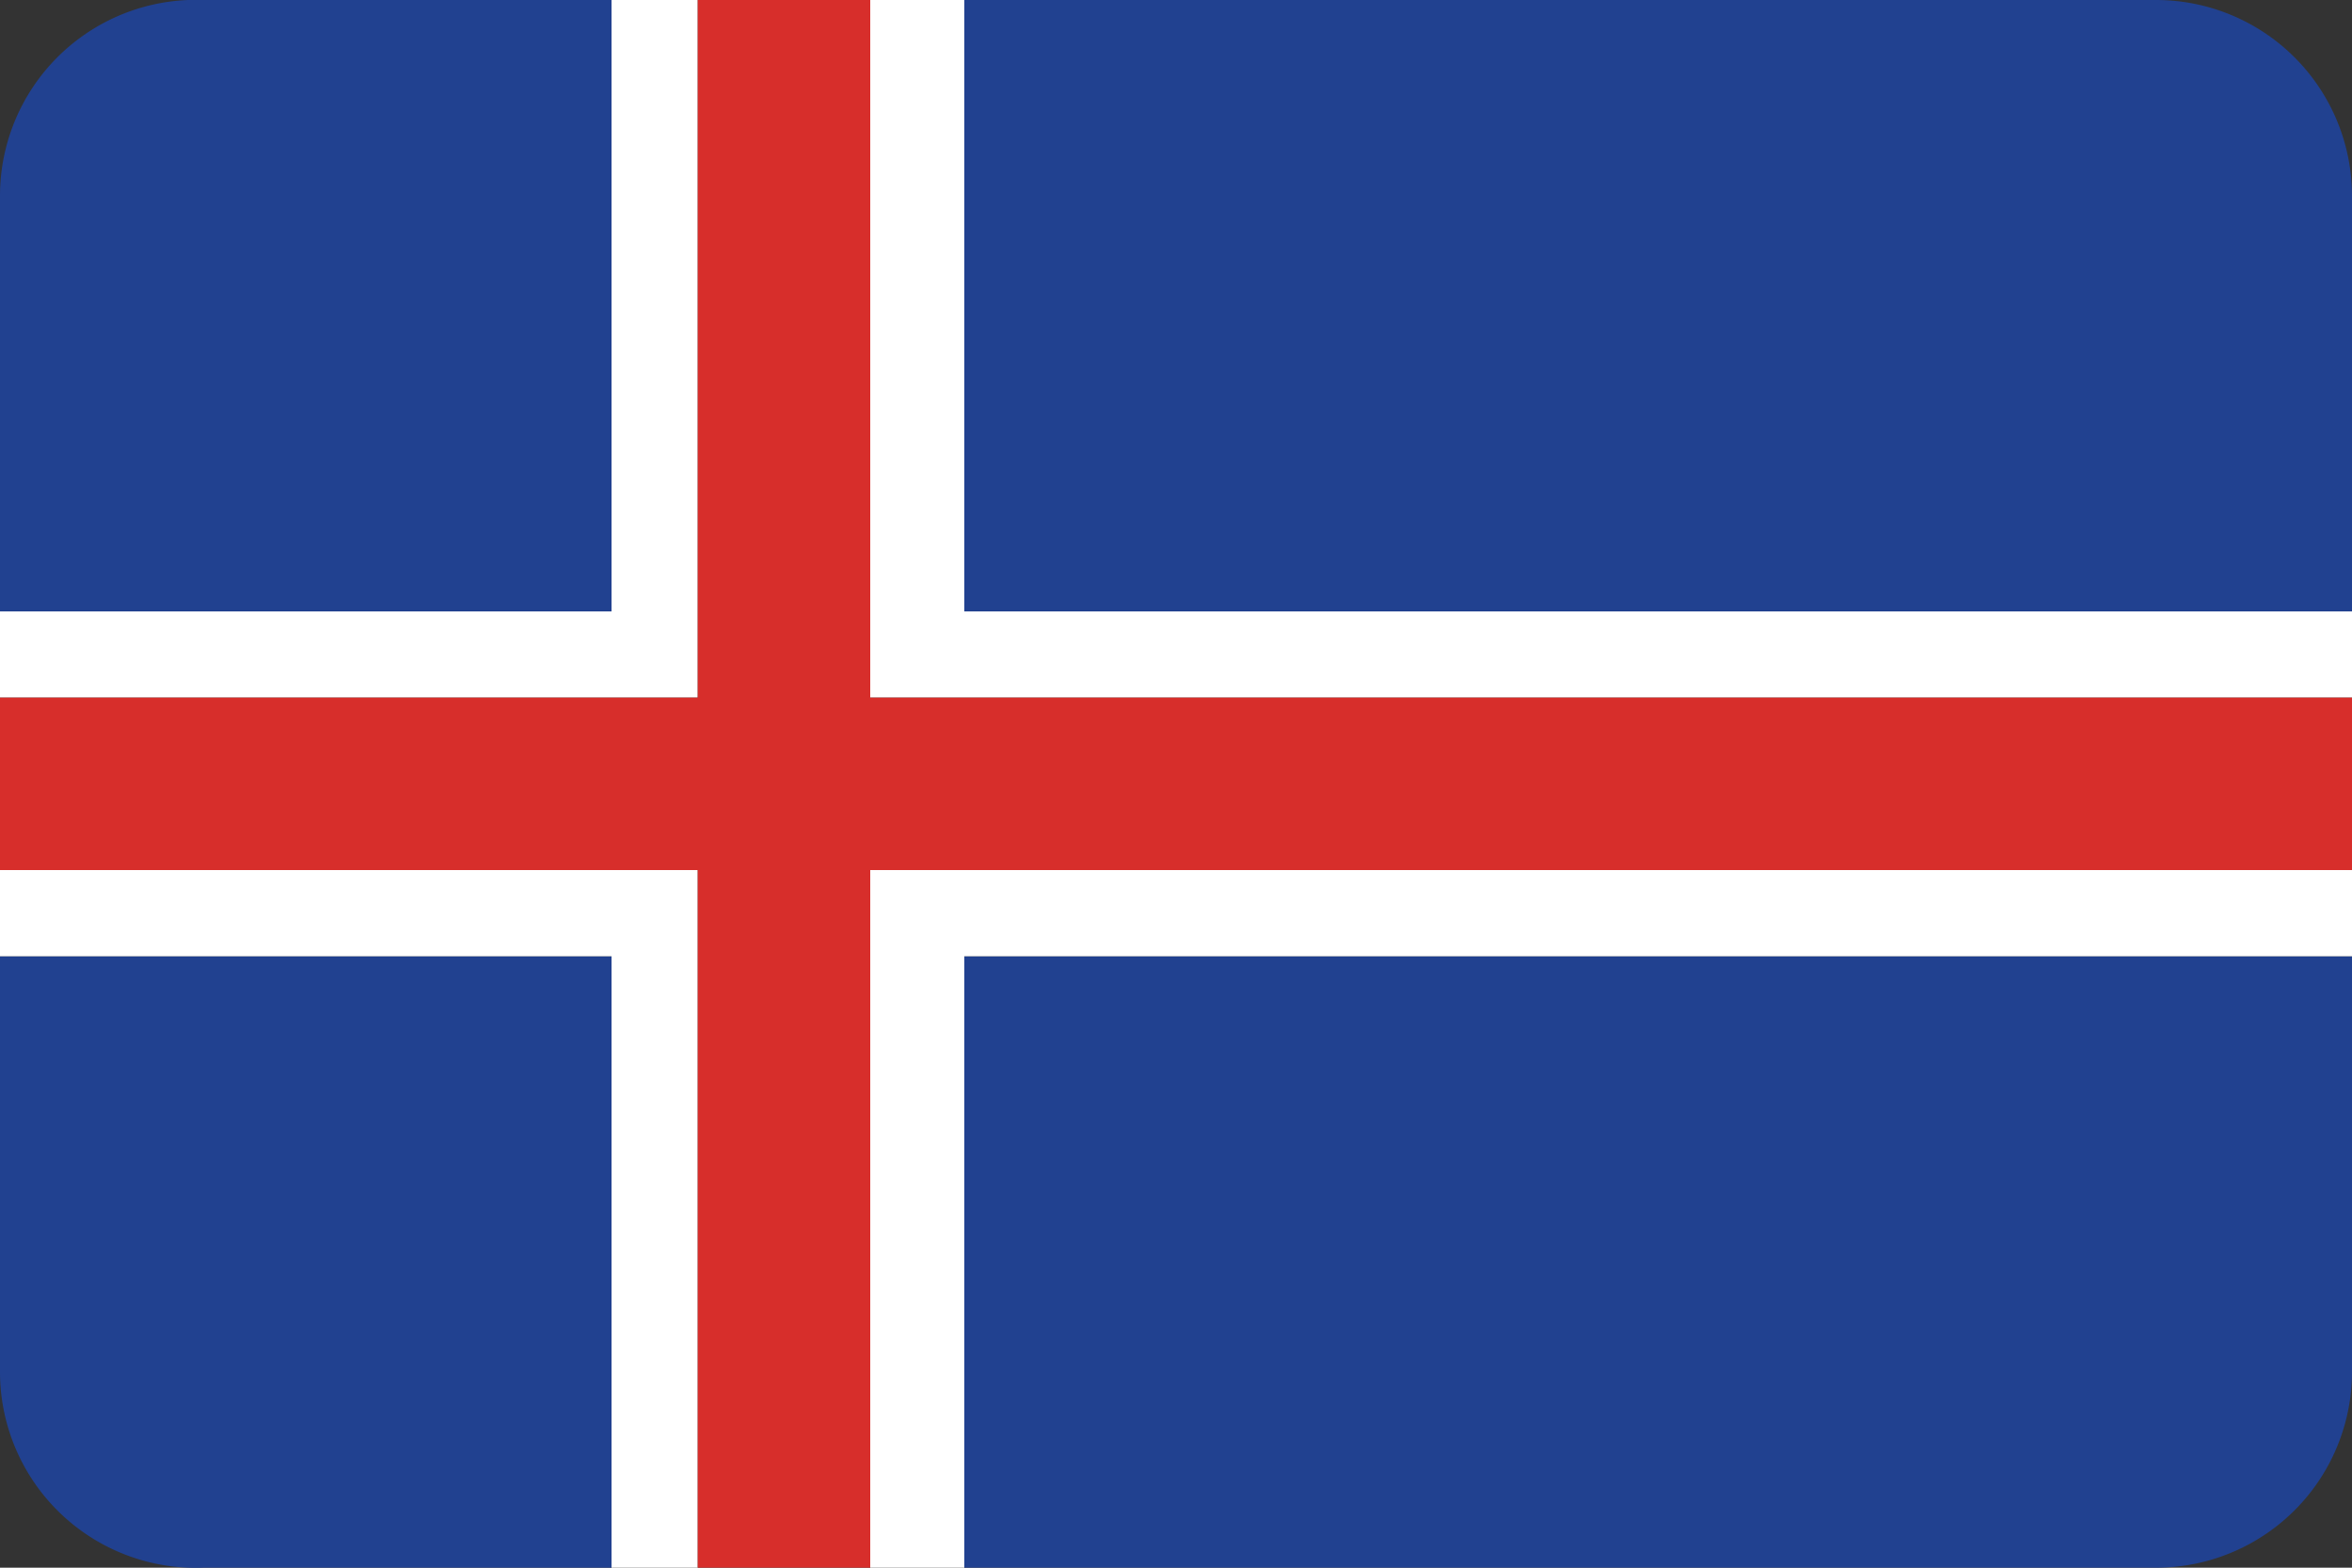 <svg xmlns="http://www.w3.org/2000/svg" viewBox="0 0 30 20"><rect x="0" y="0" width="30" height="20" fill="#333333" stroke="none"/><defs><style>.cls-1{fill:#214190;}.cls-2{fill:#fff;}.cls-3{fill:#d72e2b;}</style></defs><title>is</title><g id="Layer_20" data-name="Layer 20"><path class="cls-1" d="M7.8,0H2.6A2.5,2.5,0,0,0,0,2.5V7.8H7.8Z"/><path class="cls-1" d="M27.5,0H12.3V7.8H30V2.5A2.5,2.5,0,0,0,27.5,0Z"/><path class="cls-1" d="M12.3,20H27.5A2.5,2.5,0,0,0,30,17.5V12.2H12.3Z"/><path class="cls-1" d="M0,12.2v5.3A2.5,2.5,0,0,0,2.6,20H7.8V12.2Z"/><polygon class="cls-2" points="12.3 7.8 12.3 0 11.1 0 11.1 8.9 12.3 8.9 30 8.9 30 7.8 12.3 7.8"/><polygon class="cls-2" points="7.8 7.8 0 7.8 0 8.9 7.8 8.9 8.9 8.9 8.9 0 7.8 0 7.8 7.8"/><polygon class="cls-2" points="0 11.1 0 12.2 7.8 12.2 7.8 20 8.9 20 8.9 11.1 7.8 11.1 0 11.1"/><polygon class="cls-2" points="12.3 11.1 11.1 11.1 11.1 20 12.3 20 12.3 12.2 30 12.2 30 11.1 12.3 11.1"/><polygon class="cls-3" points="11.1 8.9 11.1 0 8.9 0 8.9 8.9 7.8 8.9 0 8.9 0 11.1 7.8 11.1 8.9 11.1 8.9 20 11.1 20 11.1 11.1 12.3 11.1 30 11.1 30 8.9 12.3 8.9 11.1 8.9"/></g></svg>